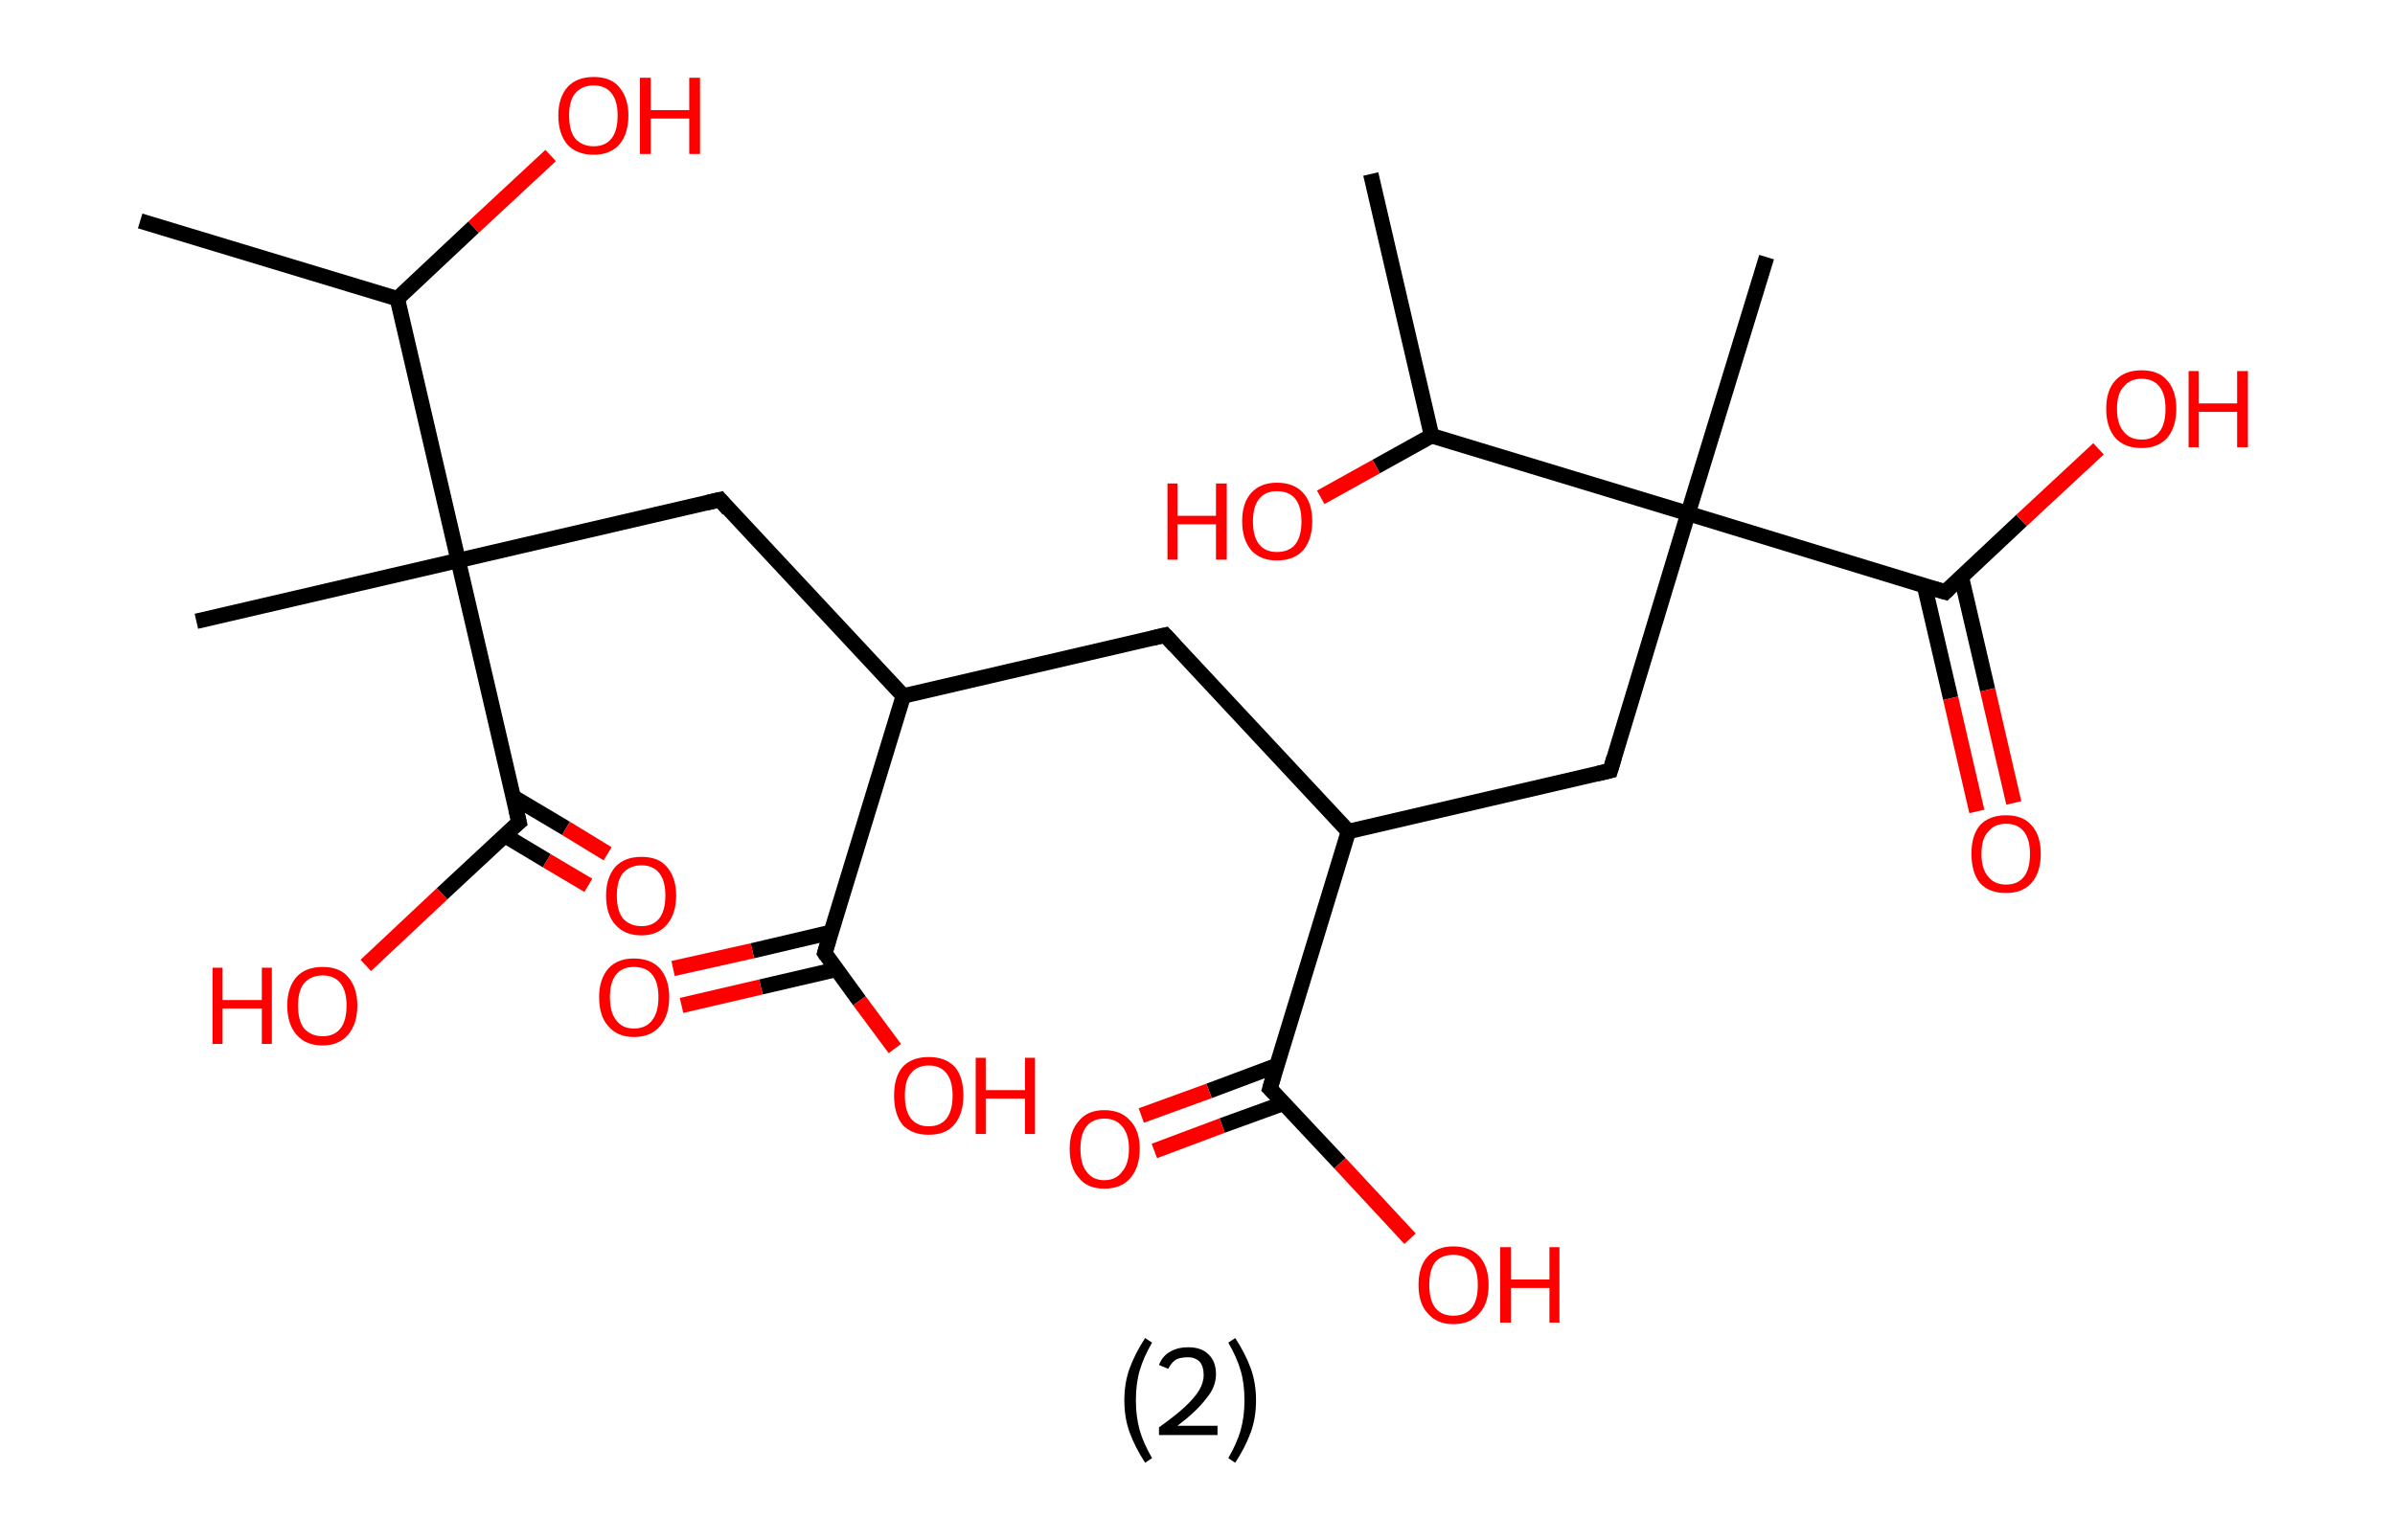 <?xml version='1.0' encoding='ASCII' standalone='yes'?>
<svg xmlns="http://www.w3.org/2000/svg" xmlns:rdkit="http://www.rdkit.org/xml" xmlns:xlink="http://www.w3.org/1999/xlink" version="1.1" baseProfile="full" xml:space="preserve" width="311px" height="200px" viewBox="0 0 311 200">
<!-- END OF HEADER -->
<rect style="opacity:1.0;fill:#FFFFFF;stroke:none" width="311.0" height="200.0" x="0.0" y="0.0"> </rect>
<path class="bond-0 atom-0 atom-1" d="M 18.2,28.7 L 51.6,38.8" style="fill:none;fill-rule:evenodd;stroke:#000000;stroke-width:2.0px;stroke-linecap:butt;stroke-linejoin:miter;stroke-opacity:1"/>
<path class="bond-1 atom-1 atom-2" d="M 51.6,38.8 L 61.5,29.5" style="fill:none;fill-rule:evenodd;stroke:#000000;stroke-width:2.0px;stroke-linecap:butt;stroke-linejoin:miter;stroke-opacity:1"/>
<path class="bond-1 atom-1 atom-2" d="M 61.5,29.5 L 71.5,20.2" style="fill:none;fill-rule:evenodd;stroke:#FF0000;stroke-width:2.0px;stroke-linecap:butt;stroke-linejoin:miter;stroke-opacity:1"/>
<path class="bond-2 atom-1 atom-3" d="M 51.6,38.8 L 59.5,72.8" style="fill:none;fill-rule:evenodd;stroke:#000000;stroke-width:2.0px;stroke-linecap:butt;stroke-linejoin:miter;stroke-opacity:1"/>
<path class="bond-3 atom-3 atom-4" d="M 59.5,72.8 L 25.5,80.7" style="fill:none;fill-rule:evenodd;stroke:#000000;stroke-width:2.0px;stroke-linecap:butt;stroke-linejoin:miter;stroke-opacity:1"/>
<path class="bond-4 atom-3 atom-5" d="M 59.5,72.8 L 93.5,64.9" style="fill:none;fill-rule:evenodd;stroke:#000000;stroke-width:2.0px;stroke-linecap:butt;stroke-linejoin:miter;stroke-opacity:1"/>
<path class="bond-5 atom-5 atom-6" d="M 93.5,64.9 L 117.3,90.4" style="fill:none;fill-rule:evenodd;stroke:#000000;stroke-width:2.0px;stroke-linecap:butt;stroke-linejoin:miter;stroke-opacity:1"/>
<path class="bond-6 atom-6 atom-7" d="M 117.3,90.4 L 151.3,82.5" style="fill:none;fill-rule:evenodd;stroke:#000000;stroke-width:2.0px;stroke-linecap:butt;stroke-linejoin:miter;stroke-opacity:1"/>
<path class="bond-7 atom-7 atom-8" d="M 151.3,82.5 L 175.1,108.0" style="fill:none;fill-rule:evenodd;stroke:#000000;stroke-width:2.0px;stroke-linecap:butt;stroke-linejoin:miter;stroke-opacity:1"/>
<path class="bond-8 atom-8 atom-9" d="M 175.1,108.0 L 209.1,100.1" style="fill:none;fill-rule:evenodd;stroke:#000000;stroke-width:2.0px;stroke-linecap:butt;stroke-linejoin:miter;stroke-opacity:1"/>
<path class="bond-9 atom-9 atom-10" d="M 209.1,100.1 L 219.2,66.7" style="fill:none;fill-rule:evenodd;stroke:#000000;stroke-width:2.0px;stroke-linecap:butt;stroke-linejoin:miter;stroke-opacity:1"/>
<path class="bond-10 atom-10 atom-11" d="M 219.2,66.7 L 229.4,33.4" style="fill:none;fill-rule:evenodd;stroke:#000000;stroke-width:2.0px;stroke-linecap:butt;stroke-linejoin:miter;stroke-opacity:1"/>
<path class="bond-11 atom-10 atom-12" d="M 219.2,66.7 L 252.6,76.9" style="fill:none;fill-rule:evenodd;stroke:#000000;stroke-width:2.0px;stroke-linecap:butt;stroke-linejoin:miter;stroke-opacity:1"/>
<path class="bond-12 atom-12 atom-13" d="M 249.9,76.1 L 253.3,90.7" style="fill:none;fill-rule:evenodd;stroke:#000000;stroke-width:2.0px;stroke-linecap:butt;stroke-linejoin:miter;stroke-opacity:1"/>
<path class="bond-12 atom-12 atom-13" d="M 253.3,90.7 L 256.7,105.4" style="fill:none;fill-rule:evenodd;stroke:#FF0000;stroke-width:2.0px;stroke-linecap:butt;stroke-linejoin:miter;stroke-opacity:1"/>
<path class="bond-12 atom-12 atom-13" d="M 254.7,75.0 L 258.1,89.6" style="fill:none;fill-rule:evenodd;stroke:#000000;stroke-width:2.0px;stroke-linecap:butt;stroke-linejoin:miter;stroke-opacity:1"/>
<path class="bond-12 atom-12 atom-13" d="M 258.1,89.6 L 261.5,104.3" style="fill:none;fill-rule:evenodd;stroke:#FF0000;stroke-width:2.0px;stroke-linecap:butt;stroke-linejoin:miter;stroke-opacity:1"/>
<path class="bond-13 atom-12 atom-14" d="M 252.6,76.9 L 262.5,67.6" style="fill:none;fill-rule:evenodd;stroke:#000000;stroke-width:2.0px;stroke-linecap:butt;stroke-linejoin:miter;stroke-opacity:1"/>
<path class="bond-13 atom-12 atom-14" d="M 262.5,67.6 L 272.5,58.3" style="fill:none;fill-rule:evenodd;stroke:#FF0000;stroke-width:2.0px;stroke-linecap:butt;stroke-linejoin:miter;stroke-opacity:1"/>
<path class="bond-14 atom-10 atom-15" d="M 219.2,66.7 L 185.9,56.6" style="fill:none;fill-rule:evenodd;stroke:#000000;stroke-width:2.0px;stroke-linecap:butt;stroke-linejoin:miter;stroke-opacity:1"/>
<path class="bond-15 atom-15 atom-16" d="M 185.9,56.6 L 178.0,22.6" style="fill:none;fill-rule:evenodd;stroke:#000000;stroke-width:2.0px;stroke-linecap:butt;stroke-linejoin:miter;stroke-opacity:1"/>
<path class="bond-16 atom-15 atom-17" d="M 185.9,56.6 L 178.7,60.6" style="fill:none;fill-rule:evenodd;stroke:#000000;stroke-width:2.0px;stroke-linecap:butt;stroke-linejoin:miter;stroke-opacity:1"/>
<path class="bond-16 atom-15 atom-17" d="M 178.7,60.6 L 171.5,64.6" style="fill:none;fill-rule:evenodd;stroke:#FF0000;stroke-width:2.0px;stroke-linecap:butt;stroke-linejoin:miter;stroke-opacity:1"/>
<path class="bond-17 atom-8 atom-18" d="M 175.1,108.0 L 164.9,141.4" style="fill:none;fill-rule:evenodd;stroke:#000000;stroke-width:2.0px;stroke-linecap:butt;stroke-linejoin:miter;stroke-opacity:1"/>
<path class="bond-18 atom-18 atom-19" d="M 165.8,138.4 L 157.0,141.7" style="fill:none;fill-rule:evenodd;stroke:#000000;stroke-width:2.0px;stroke-linecap:butt;stroke-linejoin:miter;stroke-opacity:1"/>
<path class="bond-18 atom-18 atom-19" d="M 157.0,141.7 L 148.2,144.9" style="fill:none;fill-rule:evenodd;stroke:#FF0000;stroke-width:2.0px;stroke-linecap:butt;stroke-linejoin:miter;stroke-opacity:1"/>
<path class="bond-18 atom-18 atom-19" d="M 166.7,143.3 L 158.7,146.2" style="fill:none;fill-rule:evenodd;stroke:#000000;stroke-width:2.0px;stroke-linecap:butt;stroke-linejoin:miter;stroke-opacity:1"/>
<path class="bond-18 atom-18 atom-19" d="M 158.7,146.2 L 149.9,149.5" style="fill:none;fill-rule:evenodd;stroke:#FF0000;stroke-width:2.0px;stroke-linecap:butt;stroke-linejoin:miter;stroke-opacity:1"/>
<path class="bond-19 atom-18 atom-20" d="M 164.9,141.4 L 174.0,151.1" style="fill:none;fill-rule:evenodd;stroke:#000000;stroke-width:2.0px;stroke-linecap:butt;stroke-linejoin:miter;stroke-opacity:1"/>
<path class="bond-19 atom-18 atom-20" d="M 174.0,151.1 L 183.1,160.9" style="fill:none;fill-rule:evenodd;stroke:#FF0000;stroke-width:2.0px;stroke-linecap:butt;stroke-linejoin:miter;stroke-opacity:1"/>
<path class="bond-20 atom-6 atom-21" d="M 117.3,90.4 L 107.1,123.8" style="fill:none;fill-rule:evenodd;stroke:#000000;stroke-width:2.0px;stroke-linecap:butt;stroke-linejoin:miter;stroke-opacity:1"/>
<path class="bond-21 atom-21 atom-22" d="M 107.9,121.1 L 97.7,123.5" style="fill:none;fill-rule:evenodd;stroke:#000000;stroke-width:2.0px;stroke-linecap:butt;stroke-linejoin:miter;stroke-opacity:1"/>
<path class="bond-21 atom-21 atom-22" d="M 97.7,123.5 L 87.4,125.8" style="fill:none;fill-rule:evenodd;stroke:#FF0000;stroke-width:2.0px;stroke-linecap:butt;stroke-linejoin:miter;stroke-opacity:1"/>
<path class="bond-21 atom-21 atom-22" d="M 108.7,125.9 L 98.8,128.2" style="fill:none;fill-rule:evenodd;stroke:#000000;stroke-width:2.0px;stroke-linecap:butt;stroke-linejoin:miter;stroke-opacity:1"/>
<path class="bond-21 atom-21 atom-22" d="M 98.8,128.2 L 88.5,130.6" style="fill:none;fill-rule:evenodd;stroke:#FF0000;stroke-width:2.0px;stroke-linecap:butt;stroke-linejoin:miter;stroke-opacity:1"/>
<path class="bond-22 atom-21 atom-23" d="M 107.1,123.8 L 111.6,130.0" style="fill:none;fill-rule:evenodd;stroke:#000000;stroke-width:2.0px;stroke-linecap:butt;stroke-linejoin:miter;stroke-opacity:1"/>
<path class="bond-22 atom-21 atom-23" d="M 111.6,130.0 L 116.2,136.2" style="fill:none;fill-rule:evenodd;stroke:#FF0000;stroke-width:2.0px;stroke-linecap:butt;stroke-linejoin:miter;stroke-opacity:1"/>
<path class="bond-23 atom-3 atom-24" d="M 59.5,72.8 L 67.4,106.8" style="fill:none;fill-rule:evenodd;stroke:#000000;stroke-width:2.0px;stroke-linecap:butt;stroke-linejoin:miter;stroke-opacity:1"/>
<path class="bond-24 atom-24 atom-25" d="M 65.5,108.5 L 71.0,111.8" style="fill:none;fill-rule:evenodd;stroke:#000000;stroke-width:2.0px;stroke-linecap:butt;stroke-linejoin:miter;stroke-opacity:1"/>
<path class="bond-24 atom-24 atom-25" d="M 71.0,111.8 L 76.4,115.0" style="fill:none;fill-rule:evenodd;stroke:#FF0000;stroke-width:2.0px;stroke-linecap:butt;stroke-linejoin:miter;stroke-opacity:1"/>
<path class="bond-24 atom-24 atom-25" d="M 66.6,103.5 L 73.5,107.6" style="fill:none;fill-rule:evenodd;stroke:#000000;stroke-width:2.0px;stroke-linecap:butt;stroke-linejoin:miter;stroke-opacity:1"/>
<path class="bond-24 atom-24 atom-25" d="M 73.5,107.6 L 78.9,110.9" style="fill:none;fill-rule:evenodd;stroke:#FF0000;stroke-width:2.0px;stroke-linecap:butt;stroke-linejoin:miter;stroke-opacity:1"/>
<path class="bond-25 atom-24 atom-26" d="M 67.4,106.8 L 57.4,116.1" style="fill:none;fill-rule:evenodd;stroke:#000000;stroke-width:2.0px;stroke-linecap:butt;stroke-linejoin:miter;stroke-opacity:1"/>
<path class="bond-25 atom-24 atom-26" d="M 57.4,116.1 L 47.5,125.4" style="fill:none;fill-rule:evenodd;stroke:#FF0000;stroke-width:2.0px;stroke-linecap:butt;stroke-linejoin:miter;stroke-opacity:1"/>
<path d="M 91.8,65.3 L 93.5,64.9 L 94.6,66.2" style="fill:none;stroke:#000000;stroke-width:2.0px;stroke-linecap:butt;stroke-linejoin:miter;stroke-opacity:1;"/>
<path d="M 149.6,82.9 L 151.3,82.5 L 152.5,83.8" style="fill:none;stroke:#000000;stroke-width:2.0px;stroke-linecap:butt;stroke-linejoin:miter;stroke-opacity:1;"/>
<path d="M 207.4,100.5 L 209.1,100.1 L 209.6,98.4" style="fill:none;stroke:#000000;stroke-width:2.0px;stroke-linecap:butt;stroke-linejoin:miter;stroke-opacity:1;"/>
<path d="M 250.9,76.4 L 252.6,76.9 L 253.1,76.4" style="fill:none;stroke:#000000;stroke-width:2.0px;stroke-linecap:butt;stroke-linejoin:miter;stroke-opacity:1;"/>
<path d="M 165.4,139.7 L 164.9,141.4 L 165.4,141.9" style="fill:none;stroke:#000000;stroke-width:2.0px;stroke-linecap:butt;stroke-linejoin:miter;stroke-opacity:1;"/>
<path d="M 107.6,122.1 L 107.1,123.8 L 107.3,124.1" style="fill:none;stroke:#000000;stroke-width:2.0px;stroke-linecap:butt;stroke-linejoin:miter;stroke-opacity:1;"/>
<path d="M 67.0,105.1 L 67.4,106.8 L 66.9,107.2" style="fill:none;stroke:#000000;stroke-width:2.0px;stroke-linecap:butt;stroke-linejoin:miter;stroke-opacity:1;"/>
<path class="atom-2" d="M 72.5 15.0 Q 72.5 12.7, 73.7 11.3 Q 74.9 10.0, 77.1 10.0 Q 79.3 10.0, 80.4 11.3 Q 81.6 12.7, 81.6 15.0 Q 81.6 17.4, 80.4 18.8 Q 79.2 20.1, 77.1 20.1 Q 74.9 20.1, 73.7 18.8 Q 72.5 17.4, 72.5 15.0 M 77.1 19.0 Q 78.6 19.0, 79.4 18.0 Q 80.2 17.0, 80.2 15.0 Q 80.2 13.1, 79.4 12.1 Q 78.6 11.1, 77.1 11.1 Q 75.6 11.1, 74.7 12.1 Q 73.9 13.1, 73.9 15.0 Q 73.9 17.0, 74.7 18.0 Q 75.6 19.0, 77.1 19.0 " fill="#FF0000"/>
<path class="atom-2" d="M 83.1 10.1 L 84.5 10.1 L 84.5 14.3 L 89.5 14.3 L 89.5 10.1 L 90.9 10.1 L 90.9 20.0 L 89.5 20.0 L 89.5 15.4 L 84.5 15.4 L 84.5 20.0 L 83.1 20.0 L 83.1 10.1 " fill="#FF0000"/>
<path class="atom-13" d="M 256.0 110.9 Q 256.0 108.5, 257.1 107.2 Q 258.3 105.9, 260.5 105.9 Q 262.7 105.9, 263.8 107.2 Q 265.0 108.5, 265.0 110.9 Q 265.0 113.3, 263.8 114.7 Q 262.6 116.0, 260.5 116.0 Q 258.3 116.0, 257.1 114.7 Q 256.0 113.3, 256.0 110.9 M 260.5 114.9 Q 262.0 114.9, 262.8 113.9 Q 263.6 112.9, 263.6 110.9 Q 263.6 109.0, 262.8 108.0 Q 262.0 107.0, 260.5 107.0 Q 259.0 107.0, 258.2 108.0 Q 257.3 108.9, 257.3 110.9 Q 257.3 112.9, 258.2 113.9 Q 259.0 114.9, 260.5 114.9 " fill="#FF0000"/>
<path class="atom-14" d="M 273.5 53.1 Q 273.5 50.7, 274.7 49.4 Q 275.9 48.1, 278.1 48.1 Q 280.3 48.1, 281.4 49.4 Q 282.6 50.7, 282.6 53.1 Q 282.6 55.5, 281.4 56.9 Q 280.2 58.2, 278.1 58.2 Q 275.9 58.2, 274.7 56.9 Q 273.5 55.5, 273.5 53.1 M 278.1 57.1 Q 279.6 57.1, 280.4 56.1 Q 281.2 55.1, 281.2 53.1 Q 281.2 51.2, 280.4 50.2 Q 279.6 49.2, 278.1 49.2 Q 276.6 49.2, 275.8 50.2 Q 274.9 51.1, 274.9 53.1 Q 274.9 55.1, 275.8 56.1 Q 276.6 57.1, 278.1 57.1 " fill="#FF0000"/>
<path class="atom-14" d="M 284.2 48.2 L 285.5 48.2 L 285.5 52.4 L 290.5 52.4 L 290.5 48.2 L 291.9 48.2 L 291.9 58.1 L 290.5 58.1 L 290.5 53.5 L 285.5 53.5 L 285.5 58.1 L 284.2 58.1 L 284.2 48.2 " fill="#FF0000"/>
<path class="atom-17" d="M 151.6 62.8 L 152.9 62.8 L 152.9 67.0 L 157.9 67.0 L 157.9 62.8 L 159.3 62.8 L 159.3 72.7 L 157.9 72.7 L 157.9 68.1 L 152.9 68.1 L 152.9 72.7 L 151.6 72.7 L 151.6 62.8 " fill="#FF0000"/>
<path class="atom-17" d="M 161.3 67.7 Q 161.3 65.3, 162.5 64.0 Q 163.7 62.7, 165.8 62.7 Q 168.0 62.7, 169.2 64.0 Q 170.4 65.3, 170.4 67.7 Q 170.4 70.1, 169.2 71.5 Q 168.0 72.8, 165.8 72.8 Q 163.7 72.8, 162.5 71.5 Q 161.3 70.1, 161.3 67.7 M 165.8 71.7 Q 167.4 71.7, 168.2 70.7 Q 169.0 69.7, 169.0 67.7 Q 169.0 65.8, 168.2 64.8 Q 167.4 63.8, 165.8 63.8 Q 164.3 63.8, 163.5 64.8 Q 162.7 65.8, 162.7 67.7 Q 162.7 69.7, 163.5 70.7 Q 164.3 71.7, 165.8 71.7 " fill="#FF0000"/>
<path class="atom-19" d="M 138.9 149.2 Q 138.9 146.9, 140.1 145.6 Q 141.2 144.2, 143.4 144.2 Q 145.6 144.2, 146.8 145.6 Q 148.0 146.9, 148.0 149.2 Q 148.0 151.6, 146.8 153.0 Q 145.6 154.4, 143.4 154.4 Q 141.2 154.4, 140.1 153.0 Q 138.9 151.7, 138.9 149.2 M 143.4 153.3 Q 144.9 153.3, 145.7 152.2 Q 146.6 151.2, 146.6 149.2 Q 146.6 147.3, 145.7 146.3 Q 144.9 145.3, 143.4 145.3 Q 141.9 145.3, 141.1 146.3 Q 140.3 147.3, 140.3 149.2 Q 140.3 151.2, 141.1 152.2 Q 141.9 153.3, 143.4 153.3 " fill="#FF0000"/>
<path class="atom-20" d="M 184.2 166.9 Q 184.2 164.5, 185.4 163.2 Q 186.6 161.9, 188.7 161.9 Q 190.9 161.9, 192.1 163.2 Q 193.3 164.5, 193.3 166.9 Q 193.3 169.3, 192.1 170.6 Q 190.9 172.0, 188.7 172.0 Q 186.6 172.0, 185.4 170.6 Q 184.2 169.3, 184.2 166.9 M 188.7 170.9 Q 190.3 170.9, 191.1 169.9 Q 191.9 168.9, 191.9 166.9 Q 191.9 164.9, 191.1 164.0 Q 190.3 163.0, 188.7 163.0 Q 187.2 163.0, 186.4 163.9 Q 185.6 164.9, 185.6 166.9 Q 185.6 168.9, 186.4 169.9 Q 187.2 170.9, 188.7 170.9 " fill="#FF0000"/>
<path class="atom-20" d="M 194.8 162.0 L 196.2 162.0 L 196.2 166.2 L 201.2 166.2 L 201.2 162.0 L 202.5 162.0 L 202.5 171.8 L 201.2 171.8 L 201.2 167.3 L 196.2 167.3 L 196.2 171.8 L 194.8 171.8 L 194.8 162.0 " fill="#FF0000"/>
<path class="atom-22" d="M 77.8 129.5 Q 77.8 127.2, 79.0 125.8 Q 80.2 124.5, 82.3 124.5 Q 84.5 124.5, 85.7 125.8 Q 86.9 127.2, 86.9 129.5 Q 86.9 131.9, 85.7 133.3 Q 84.5 134.7, 82.3 134.7 Q 80.2 134.7, 79.0 133.3 Q 77.8 132.0, 77.8 129.5 M 82.3 133.6 Q 83.9 133.6, 84.7 132.5 Q 85.5 131.5, 85.5 129.5 Q 85.5 127.6, 84.7 126.6 Q 83.9 125.6, 82.3 125.6 Q 80.8 125.6, 80.0 126.6 Q 79.2 127.6, 79.2 129.5 Q 79.2 131.5, 80.0 132.5 Q 80.8 133.6, 82.3 133.6 " fill="#FF0000"/>
<path class="atom-23" d="M 116.1 142.3 Q 116.1 139.9, 117.2 138.6 Q 118.4 137.3, 120.6 137.3 Q 122.8 137.3, 124.0 138.6 Q 125.1 139.9, 125.1 142.3 Q 125.1 144.7, 123.9 146.1 Q 122.8 147.4, 120.6 147.4 Q 118.4 147.4, 117.2 146.1 Q 116.1 144.7, 116.1 142.3 M 120.6 146.3 Q 122.1 146.3, 122.9 145.3 Q 123.7 144.3, 123.7 142.3 Q 123.7 140.4, 122.9 139.4 Q 122.1 138.4, 120.6 138.4 Q 119.1 138.4, 118.3 139.4 Q 117.5 140.3, 117.5 142.3 Q 117.5 144.3, 118.3 145.3 Q 119.1 146.3, 120.6 146.3 " fill="#FF0000"/>
<path class="atom-23" d="M 126.7 137.4 L 128.0 137.4 L 128.0 141.6 L 133.1 141.6 L 133.1 137.4 L 134.4 137.4 L 134.4 147.3 L 133.1 147.3 L 133.1 142.7 L 128.0 142.7 L 128.0 147.3 L 126.7 147.3 L 126.7 137.4 " fill="#FF0000"/>
<path class="atom-25" d="M 78.7 116.3 Q 78.7 114.0, 79.9 112.6 Q 81.1 111.3, 83.3 111.3 Q 85.5 111.3, 86.6 112.6 Q 87.8 114.0, 87.8 116.3 Q 87.8 118.7, 86.6 120.1 Q 85.4 121.5, 83.3 121.5 Q 81.1 121.5, 79.9 120.1 Q 78.7 118.8, 78.7 116.3 M 83.3 120.3 Q 84.8 120.3, 85.6 119.3 Q 86.4 118.3, 86.4 116.3 Q 86.4 114.4, 85.6 113.4 Q 84.8 112.4, 83.3 112.4 Q 81.8 112.4, 80.9 113.4 Q 80.1 114.4, 80.1 116.3 Q 80.1 118.3, 80.9 119.3 Q 81.8 120.3, 83.3 120.3 " fill="#FF0000"/>
<path class="atom-26" d="M 27.6 125.7 L 28.9 125.7 L 28.9 129.9 L 34.0 129.9 L 34.0 125.7 L 35.3 125.7 L 35.3 135.6 L 34.0 135.6 L 34.0 131.0 L 28.9 131.0 L 28.9 135.6 L 27.6 135.6 L 27.6 125.7 " fill="#FF0000"/>
<path class="atom-26" d="M 37.3 130.6 Q 37.3 128.3, 38.5 126.9 Q 39.7 125.6, 41.9 125.6 Q 44.1 125.6, 45.2 126.9 Q 46.4 128.3, 46.4 130.6 Q 46.4 133.0, 45.2 134.4 Q 44.0 135.8, 41.9 135.8 Q 39.7 135.8, 38.5 134.4 Q 37.3 133.0, 37.3 130.6 M 41.9 134.6 Q 43.4 134.6, 44.2 133.6 Q 45.0 132.6, 45.0 130.6 Q 45.0 128.7, 44.2 127.7 Q 43.4 126.7, 41.9 126.7 Q 40.4 126.7, 39.5 127.7 Q 38.7 128.7, 38.7 130.6 Q 38.7 132.6, 39.5 133.6 Q 40.4 134.6, 41.9 134.6 " fill="#FF0000"/>
<path class="legend" d="M 146.0 181.9 Q 146.0 179.6, 146.7 177.7 Q 147.4 175.8, 148.7 173.8 L 149.6 174.4 Q 148.5 176.3, 148.0 178.0 Q 147.5 179.7, 147.5 181.9 Q 147.5 184.0, 148.0 185.8 Q 148.5 187.5, 149.6 189.4 L 148.7 190.0 Q 147.4 188.0, 146.7 186.1 Q 146.0 184.2, 146.0 181.9 " fill="#000000"/>
<path class="legend" d="M 150.5 177.3 Q 150.9 176.2, 151.9 175.6 Q 152.9 175.0, 154.3 175.0 Q 156.0 175.0, 156.9 175.9 Q 157.9 176.8, 157.9 178.5 Q 157.9 180.2, 156.6 181.7 Q 155.4 183.3, 152.9 185.2 L 158.1 185.2 L 158.1 186.4 L 150.5 186.4 L 150.5 185.4 Q 152.6 183.9, 153.8 182.8 Q 155.1 181.6, 155.7 180.6 Q 156.3 179.6, 156.3 178.6 Q 156.3 177.5, 155.8 176.9 Q 155.2 176.3, 154.3 176.3 Q 153.3 176.3, 152.7 176.6 Q 152.1 177.0, 151.7 177.8 L 150.5 177.3 " fill="#000000"/>
<path class="legend" d="M 163.1 181.9 Q 163.1 184.2, 162.4 186.1 Q 161.7 188.0, 160.4 190.0 L 159.5 189.4 Q 160.6 187.5, 161.1 185.8 Q 161.6 184.0, 161.6 181.9 Q 161.6 179.7, 161.1 178.0 Q 160.6 176.3, 159.5 174.4 L 160.4 173.8 Q 161.7 175.8, 162.4 177.7 Q 163.1 179.6, 163.1 181.9 " fill="#000000"/>
</svg>
